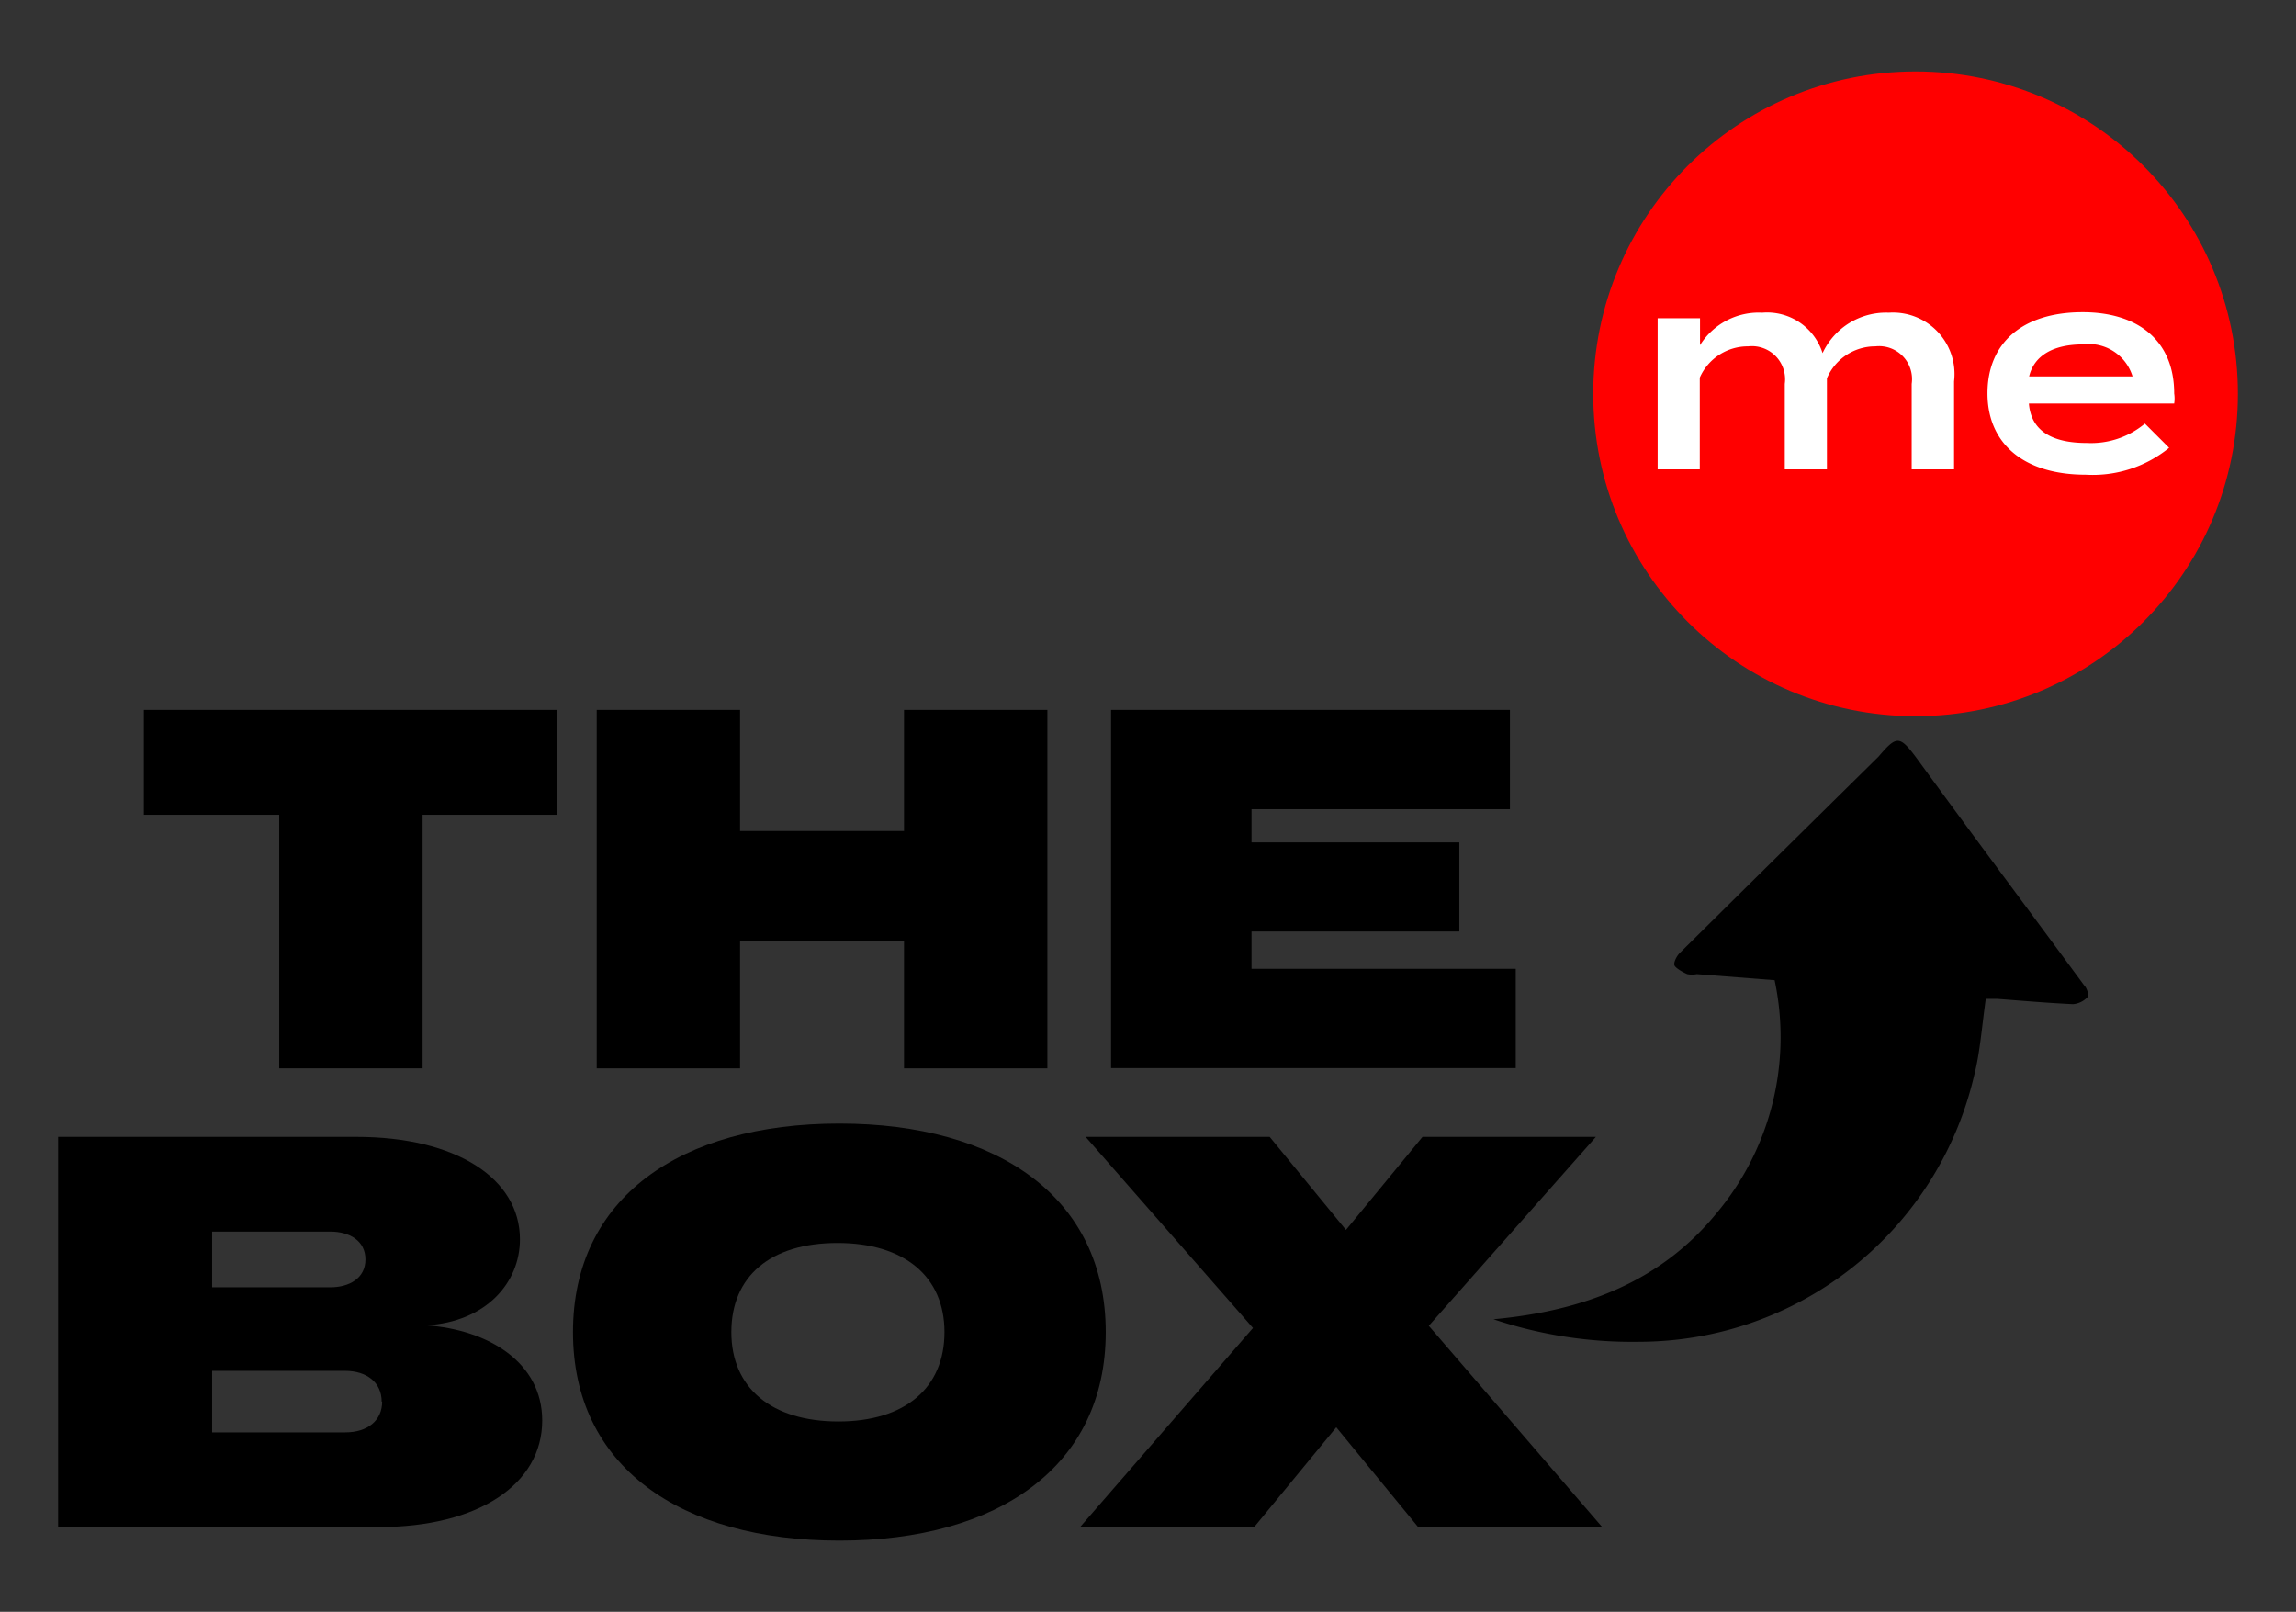 <svg id="Layer_1" data-name="Layer 1" xmlns="http://www.w3.org/2000/svg" viewBox="0 0 94.81 66.55"><rect x="0" y="0" width="94.81" height="66.55" fill="#333333" stroke="none"/><defs><style>.cls-1{fill:red;}.cls-2{fill:#fff;}</style></defs><title>box an me</title><path d="M82,41.24l.46,0c1.05.08,2.09.17,3.14.22a.92.92,0,0,0,.6-.29c.06-.06,0-.35-.14-.49-2.29-3.11-4.61-6.21-6.88-9.33-.74-1-.85-1-1.61-.11l0,0q-4.11,4.05-8.21,8.11c-.13.13-.27.41-.21.52s.32.26.52.35a1.07,1.07,0,0,0,.4,0l3.21.25a11.31,11.31,0,0,1-2.43,9.66c-2.33,2.83-5.52,4-9.18,4.34a18,18,0,0,0,6,.93,14.22,14.22,0,0,0,13.85-11C81.76,43.48,81.84,42.37,82,41.24Z"/><circle class="cls-1" cx="79.1" cy="16.26" r="13.31"/><path d="M23,33.64H17.45V44.11H11.53V33.64H5.94V29.31H23Z"/><path d="M43.25,29.31v14.8H37.33V38.86H30.56v5.25H24.64V29.31h5.92v5h6.77v-5Z"/><path d="M62.59,40v4.1H45.88V29.31H62.35v4.1H51.68v1.37h8.58v3.68H51.68V40Z"/><path d="M22.39,58.65c0,2.63-2.63,4.4-6.75,4.4H2.4V46.94H14.72c4.12,0,6.75,1.72,6.75,4.23,0,1.8-1.41,3.41-3.87,3.55C20.18,54.9,22.39,56.26,22.39,58.65ZM8.76,53.15h4.88c.78,0,1.45-.37,1.45-1.15s-.67-1.15-1.45-1.15H8.76Zm7,4.72c0-.78-.6-1.27-1.52-1.27H8.76v2.54h5.5C15.18,59.14,15.78,58.65,15.78,57.87Z"/><path d="M23.66,55c0-5.54,4.42-8.61,11-8.61s11,3.07,11,8.61-4.42,8.61-11,8.61S23.66,60.54,23.66,55ZM39,55c0-2.3-1.66-3.68-4.42-3.68S30.2,52.69,30.2,55s1.66,3.69,4.42,3.69S39,57.3,39,55Z"/><path d="M59,54.74l7.16,8.31h-7.6l-3.38-4.12-3.39,4.12H44.6l7.14-8.22-6.91-7.89h7.6l3.15,3.84,3.16-3.84H65.9Z"/><path class="cls-2" d="M80.69,15.75v3.63H78.94V15.85a1.36,1.36,0,0,0-1.5-1.55,2.17,2.17,0,0,0-2,1.32v3.76H73.7V15.85a1.37,1.37,0,0,0-1.51-1.55,2.17,2.17,0,0,0-2,1.29v3.79H68.45V13.14H70.2v1.11a2.86,2.86,0,0,1,2.57-1.34,2.4,2.4,0,0,1,2.49,1.67A2.89,2.89,0,0,1,78,12.91,2.54,2.54,0,0,1,80.69,15.75Z"/><path class="cls-2" d="M86.17,18.29a3.47,3.47,0,0,0,2.4-.8l1,1a5,5,0,0,1-3.44,1.11c-2.57,0-4.06-1.29-4.06-3.36S83.5,12.89,86,12.89c2.26,0,3.78,1.15,3.78,3.36a1.35,1.35,0,0,1,0,.41h-6C83.87,17.78,84.72,18.29,86.17,18.29Zm-2.38-2.75,4.27,0A1.89,1.89,0,0,0,86,14.22C84.82,14.22,84,14.66,83.79,15.54Z"/></svg>